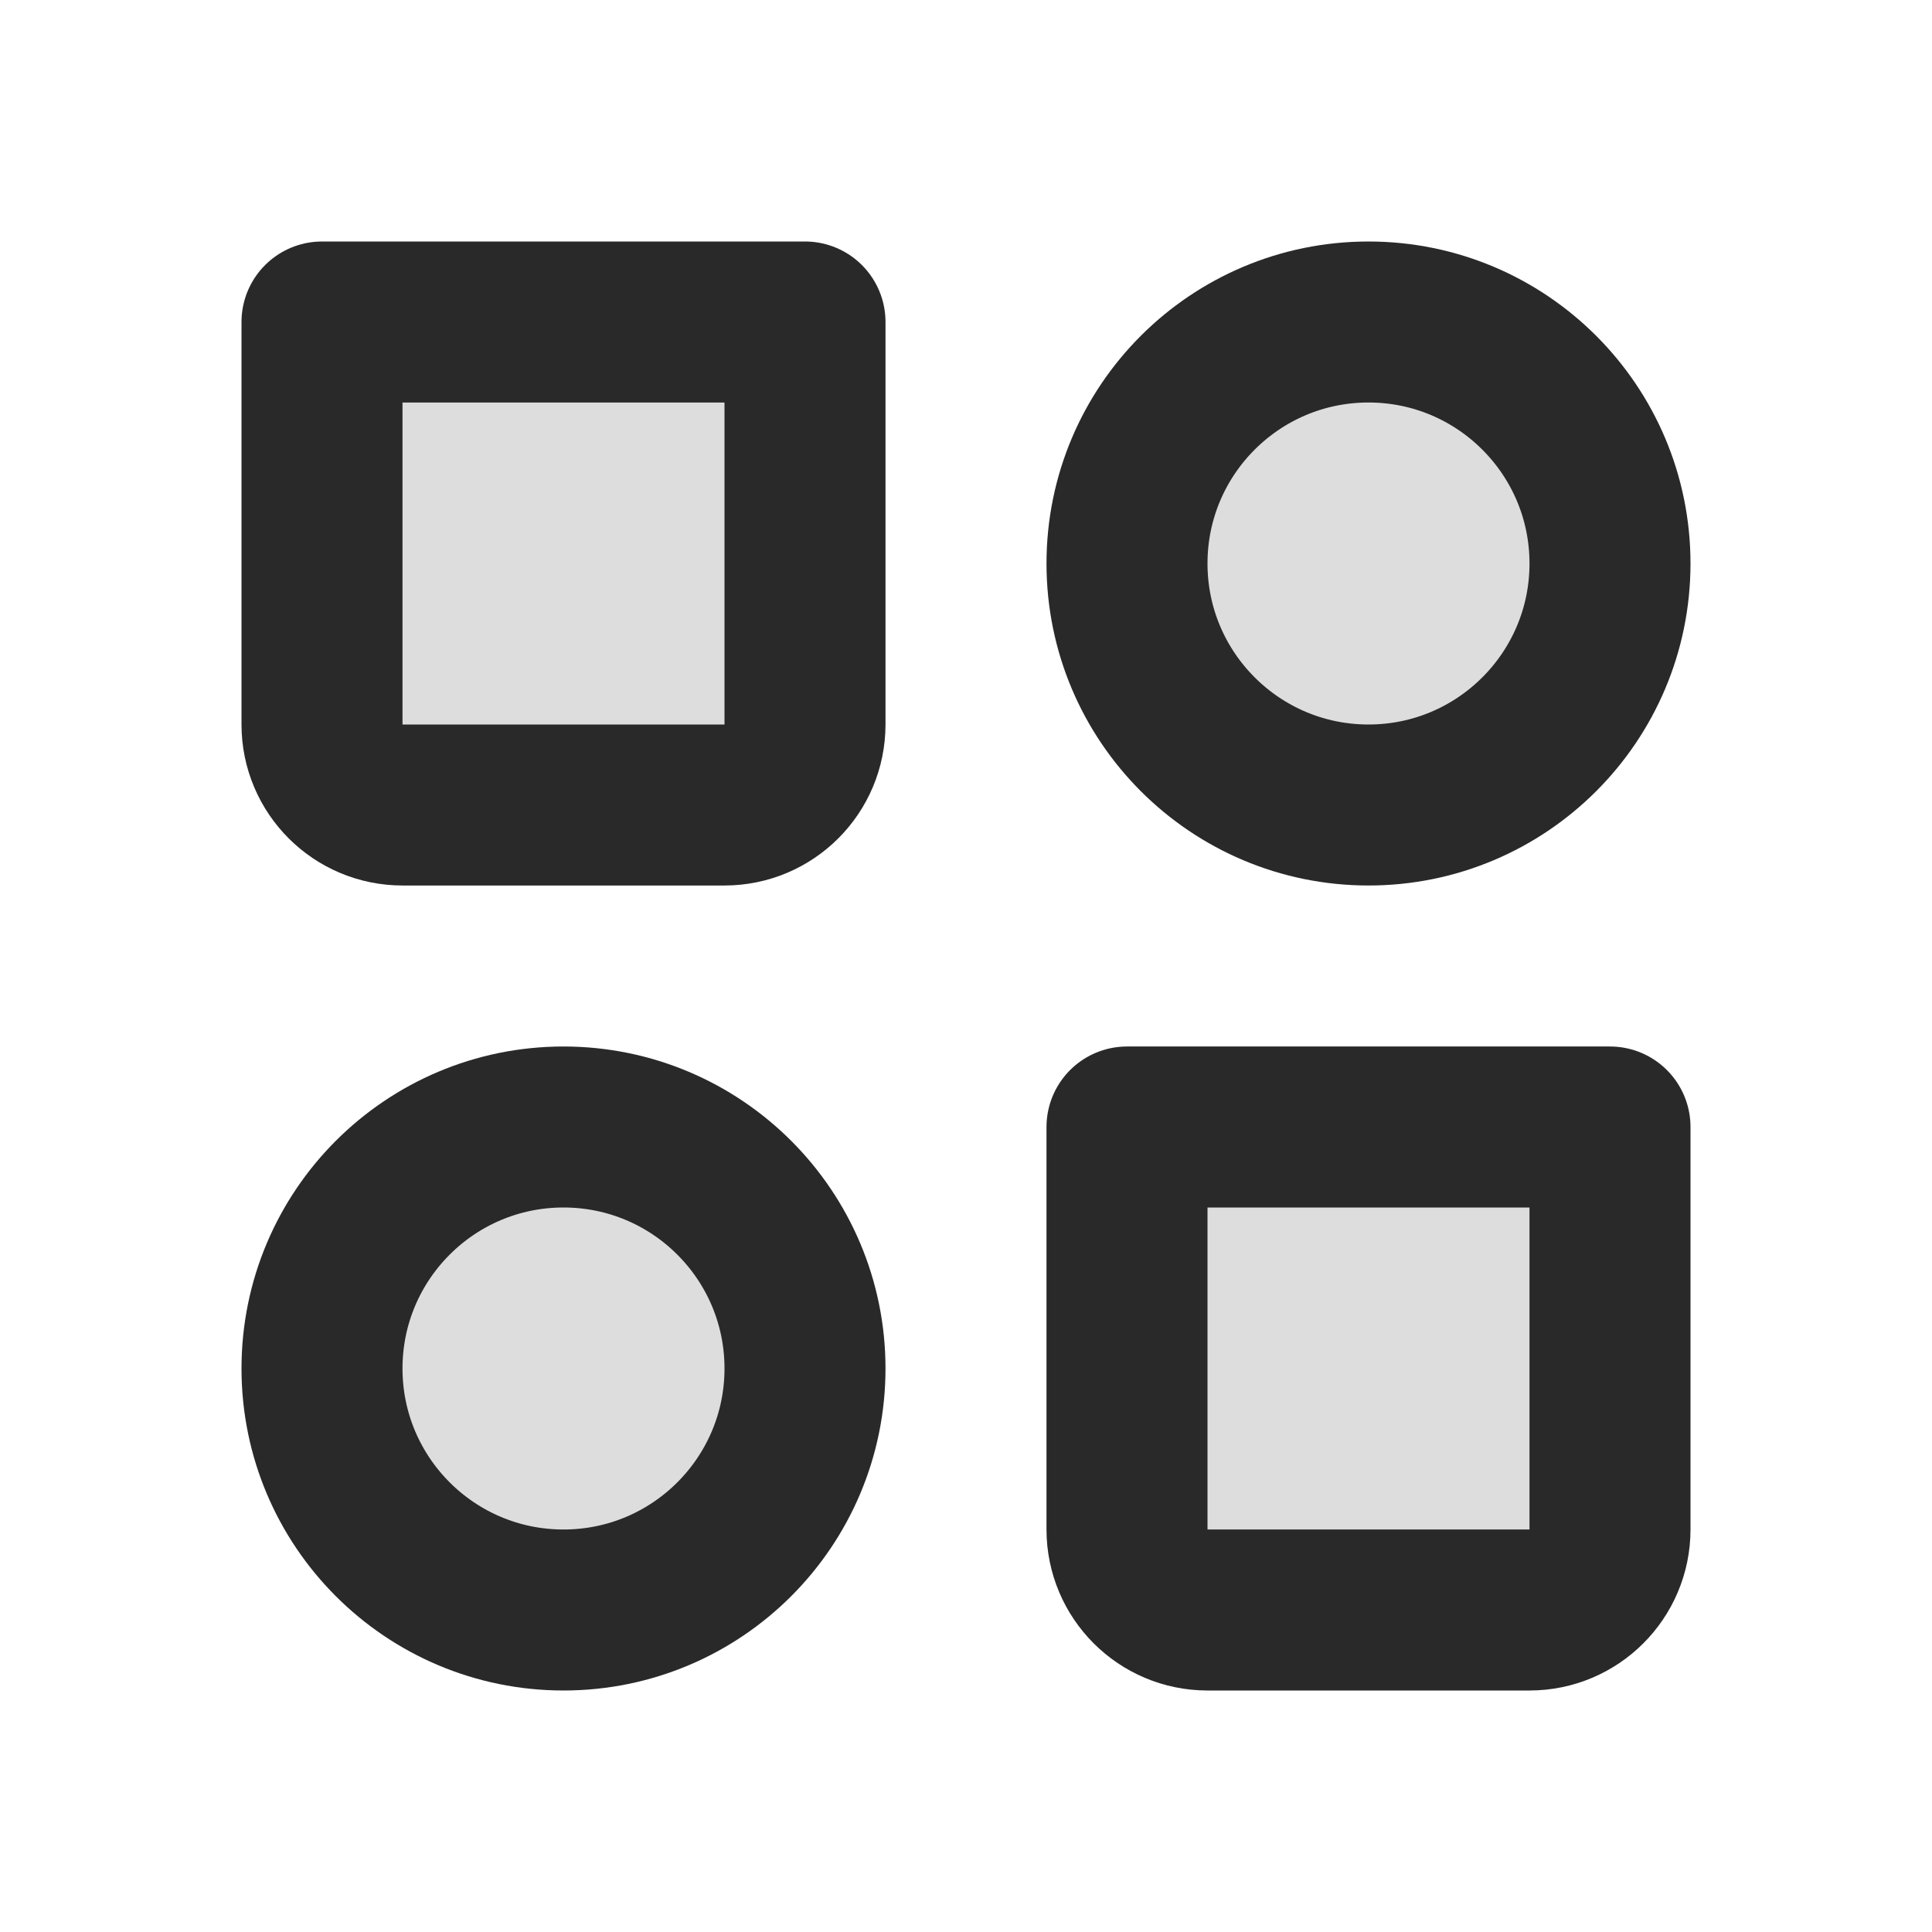 <svg width="24" height="24" viewBox="0 0 24 24" fill="none" xmlns="http://www.w3.org/2000/svg">
<g clip-path="url(#clip0_1_24664)">
<circle opacity="0.16" cx="17" cy="7" r="3" fill="#292929"/>
<circle opacity="0.16" cx="7" cy="17" r="3" fill="#292929"/>
<path opacity="0.16" d="M14 14H20V19C20 19.552 19.552 20 19 20H15C14.448 20 14 19.552 14 19V14Z" fill="#292929"/>
<path opacity="0.16" d="M4 4H10V9C10 9.552 9.552 10 9 10H5C4.448 10 4 9.552 4 9V4Z" fill="#292929"/>
<circle cx="17" cy="7" r="3" stroke="#292929" stroke-width="2" stroke-linecap="round" stroke-linejoin="round"/>
<circle cx="7" cy="17" r="3" stroke="#292929" stroke-width="2" stroke-linecap="round" stroke-linejoin="round"/>
<path d="M14 14H20V19C20 19.552 19.552 20 19 20H15C14.448 20 14 19.552 14 19V14Z" stroke="#292929" stroke-width="2" stroke-linecap="round" stroke-linejoin="round"/>
<path d="M4 4H10V9C10 9.552 9.552 10 9 10H5C4.448 10 4 9.552 4 9V4Z" stroke="#292929" stroke-width="2" stroke-linecap="round" stroke-linejoin="round"/>
</g>
<defs>
<clipPath id="clip0_1_24664">
<rect width="24" height="24" fill="white"/>
</clipPath>
</defs>
</svg>
